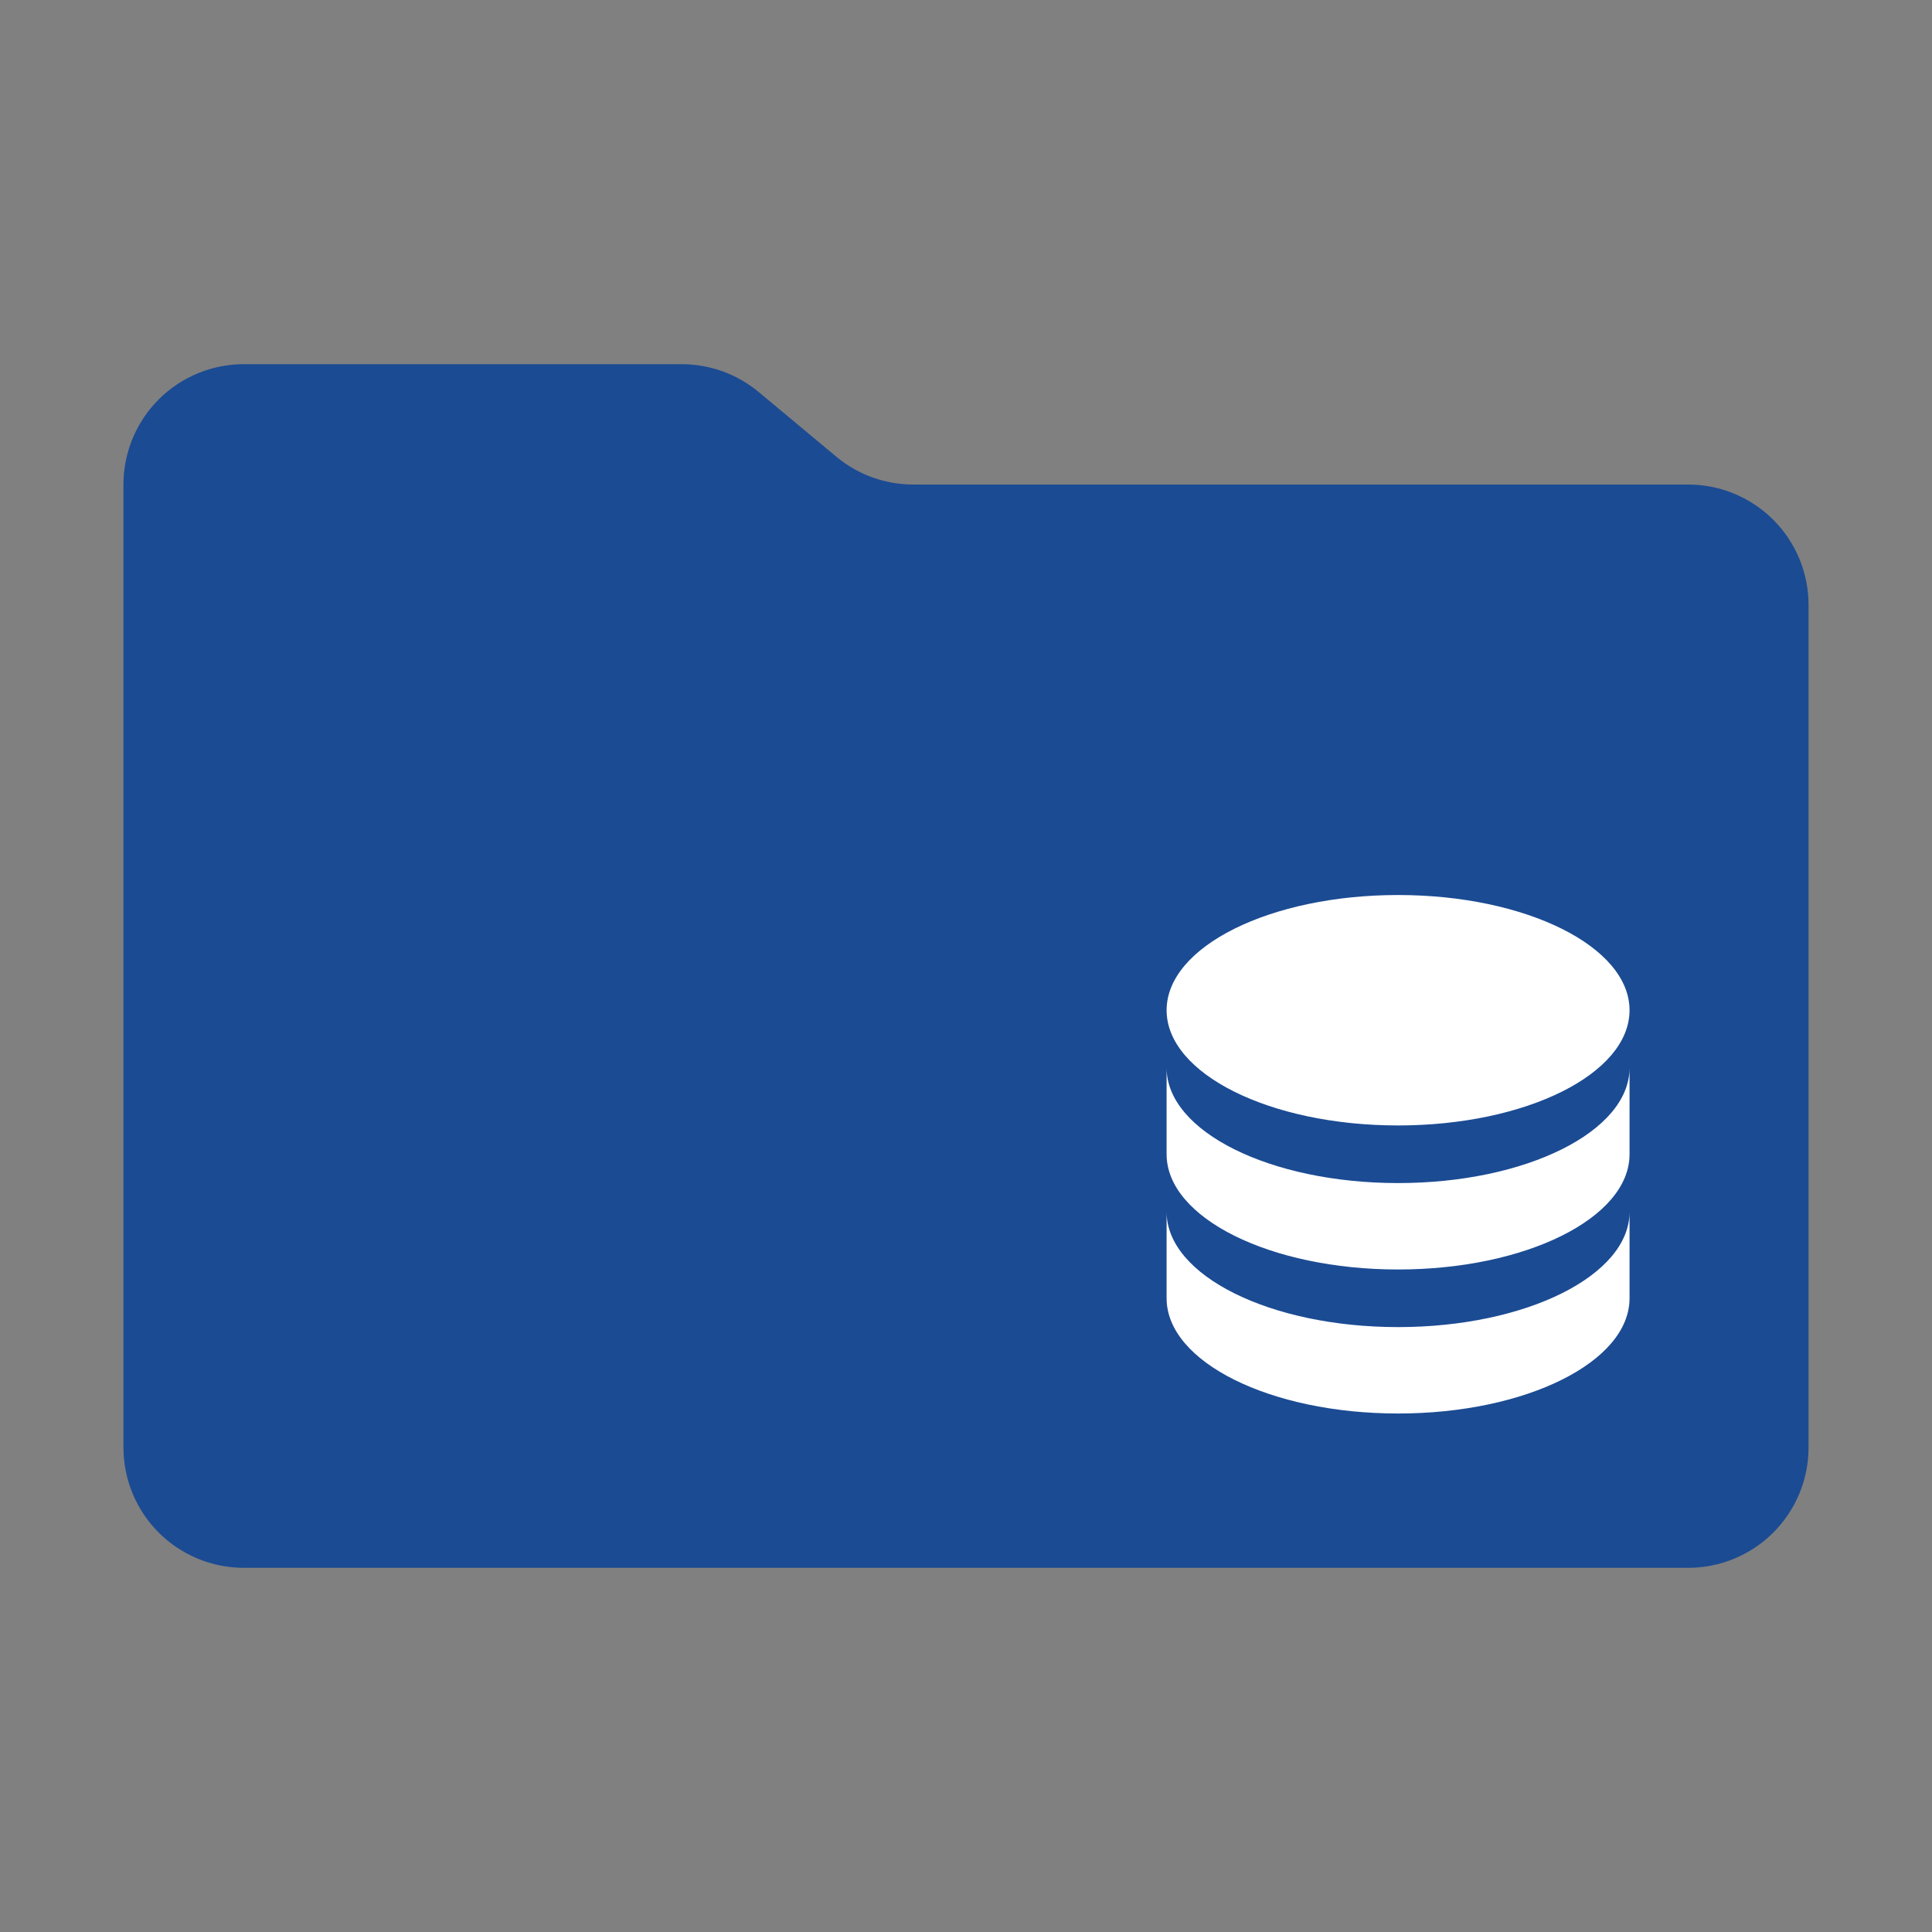 <svg width="313" height="313" viewBox="0 0 313 313" fill="none" xmlns="http://www.w3.org/2000/svg">
<rect x="0" y="0" width="313" height="313" fill="#808080" stroke="none"/>
<path d="M135.477 73.98L122.924 63.52C119.419 60.599 115.002 59 110.44 59H39.5C34.328 59 29.368 61.054 25.711 64.711C22.055 68.368 20 73.328 20 78.5V234.5C20 239.672 22.055 244.632 25.711 248.289C29.368 251.946 34.328 254 39.5 254H273.5C278.672 254 283.632 251.946 287.289 248.289C290.946 244.632 293 239.672 293 234.5V98C293 92.828 290.946 87.868 287.289 84.211C283.632 80.555 278.672 78.5 273.5 78.5H147.96C143.398 78.5 138.981 76.901 135.477 73.98Z" fill="#1B4B93"/>
<path d="M226.5 145C205.781 145 189 153.353 189 163.667C189 173.98 205.781 182.333 226.5 182.333C247.219 182.333 264 173.98 264 163.667C264 153.353 247.219 145 226.5 145ZM189 173V187C189 197.313 205.781 205.667 226.5 205.667C247.219 205.667 264 197.313 264 187V173C264 183.313 247.219 191.667 226.5 191.667C205.781 191.667 189 183.313 189 173ZM189 196.333V210.333C189 220.647 205.781 229 226.5 229C247.219 229 264 220.647 264 210.333V196.333C264 206.647 247.219 215 226.5 215C205.781 215 189 206.647 189 196.333Z" fill="white"/>
</svg>
